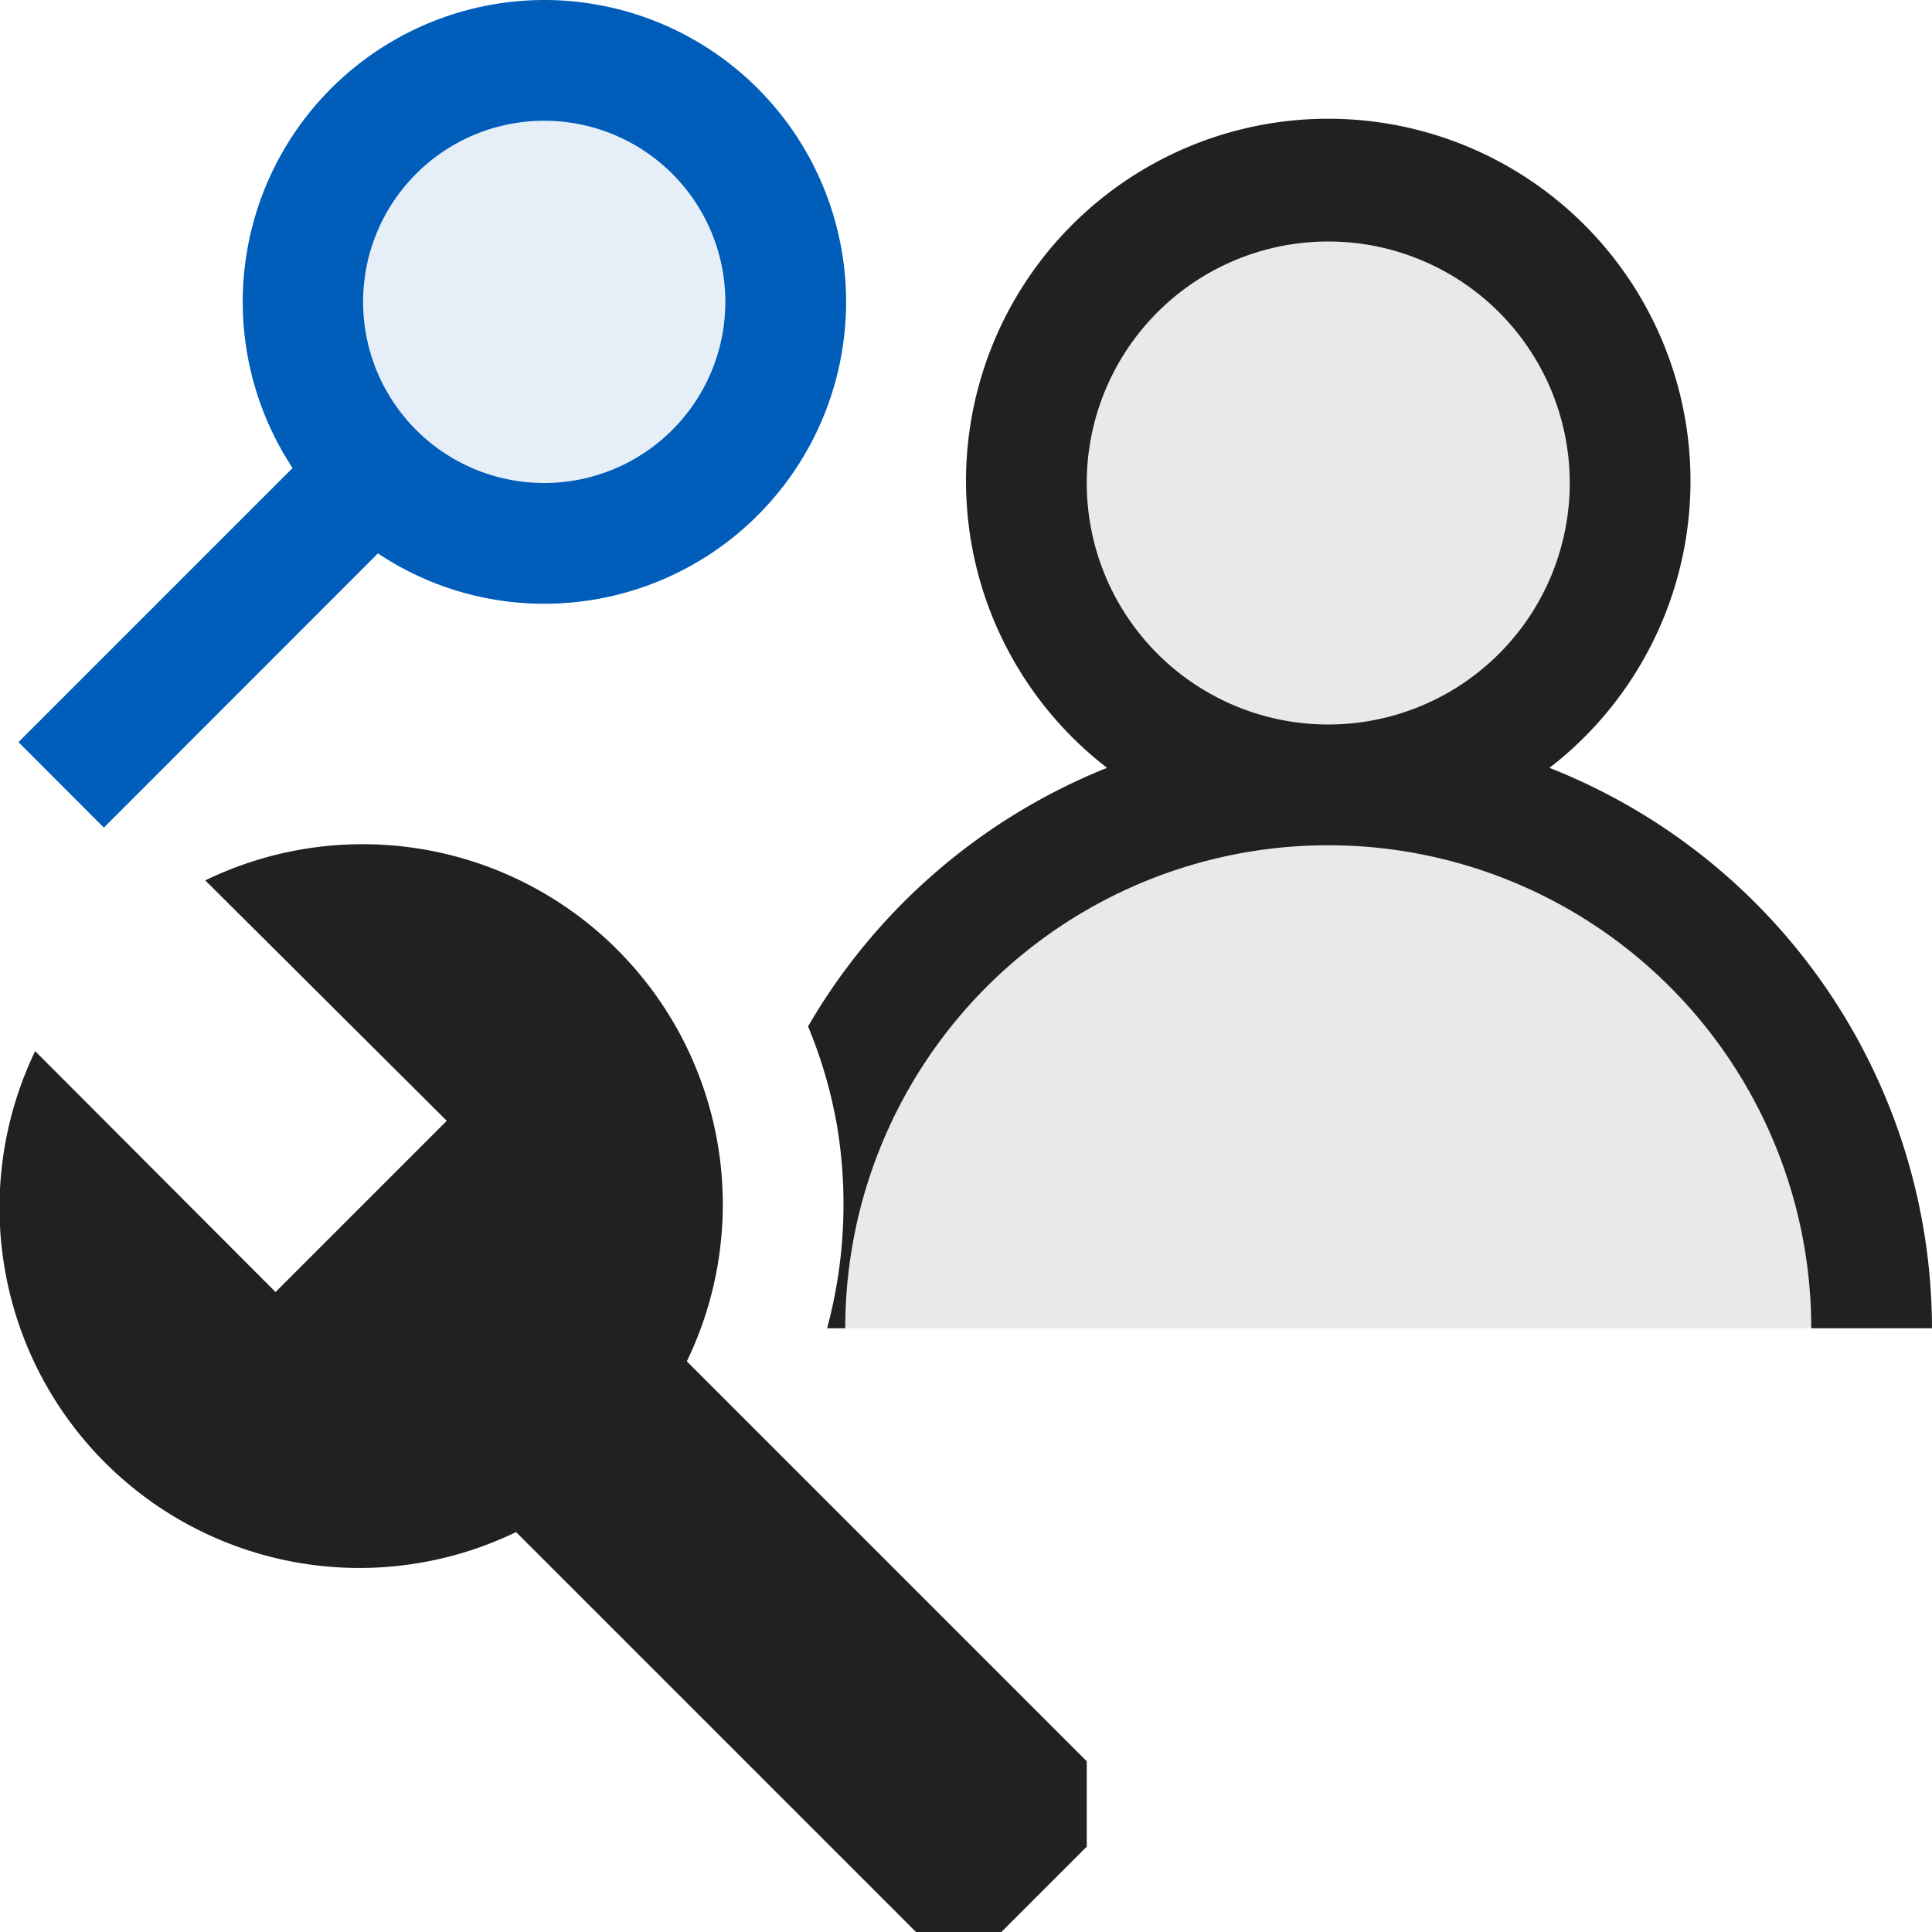 <svg xmlns="http://www.w3.org/2000/svg" viewBox="0 0 16 16">
  <defs>
    <style>.canvas{fill: none; opacity: 0;}.light-blue-10{fill: #005dba; opacity: 0.1;}.light-blue{fill: #005dba; opacity: 1;}.light-defaultgrey-10{fill: #212121; opacity: 0.1;}.light-defaultgrey{fill: #212121; opacity: 1;}</style>
  </defs>
  <title>IconLightLookupUserProperty</title>
  <g id="canvas">
    <path class="canvas" d="M16,16H0V0H16Z" />
  </g>
  <g id="level-1">
    <path class="light-blue-10" d="M6.507,2.5a2,2,0,1,1-2-2A2,2,0,0,1,6.507,2.5Z" />
    <path class="light-blue" d="M4.507,0A2.5,2.5,0,0,0,2.423,3.876L.153,6.146l.707.708L3.13,4.583A2.478,2.478,0,0,0,4.507,5a2.5,2.5,0,0,0,0-5Zm0,4a1.5,1.5,0,1,1,1.5-1.5A1.5,1.5,0,0,1,4.507,4Z" />
    <path class="light-defaultgrey-10" d="M6.85,11a3.961,3.961,0,0,0,.08-1.69c-.008-.048-.025-.092-.034-.139A4.5,4.5,0,0,1,15.5,11ZM13.5,4A2.5,2.5,0,1,0,11,6.5,2.5,2.5,0,0,0,13.5,4Z" />
    <path class="light-defaultgrey" d="M12.832,6.359a3,3,0,1,0-3.664,0A5.026,5.026,0,0,0,6.692,8.5a3.922,3.922,0,0,1,.238.811A3.961,3.961,0,0,1,6.85,11H7a4,4,0,0,1,8,0h1A5,5,0,0,0,12.832,6.359ZM11,6a2,2,0,1,1,2-2A2,2,0,0,1,11,6Z" />
    <path class="light-defaultgrey" d="M.038,10.5A2.994,2.994,0,0,1,.291,8.705L2.282,10.7,3.7,9.282l-2-1.991a2.983,2.983,0,0,1,3.988,3.983L9,14.586v.707L8.293,16H7.586L4.274,12.688A2.98,2.98,0,0,1,.038,10.5Z" />
  </g>
</svg>
